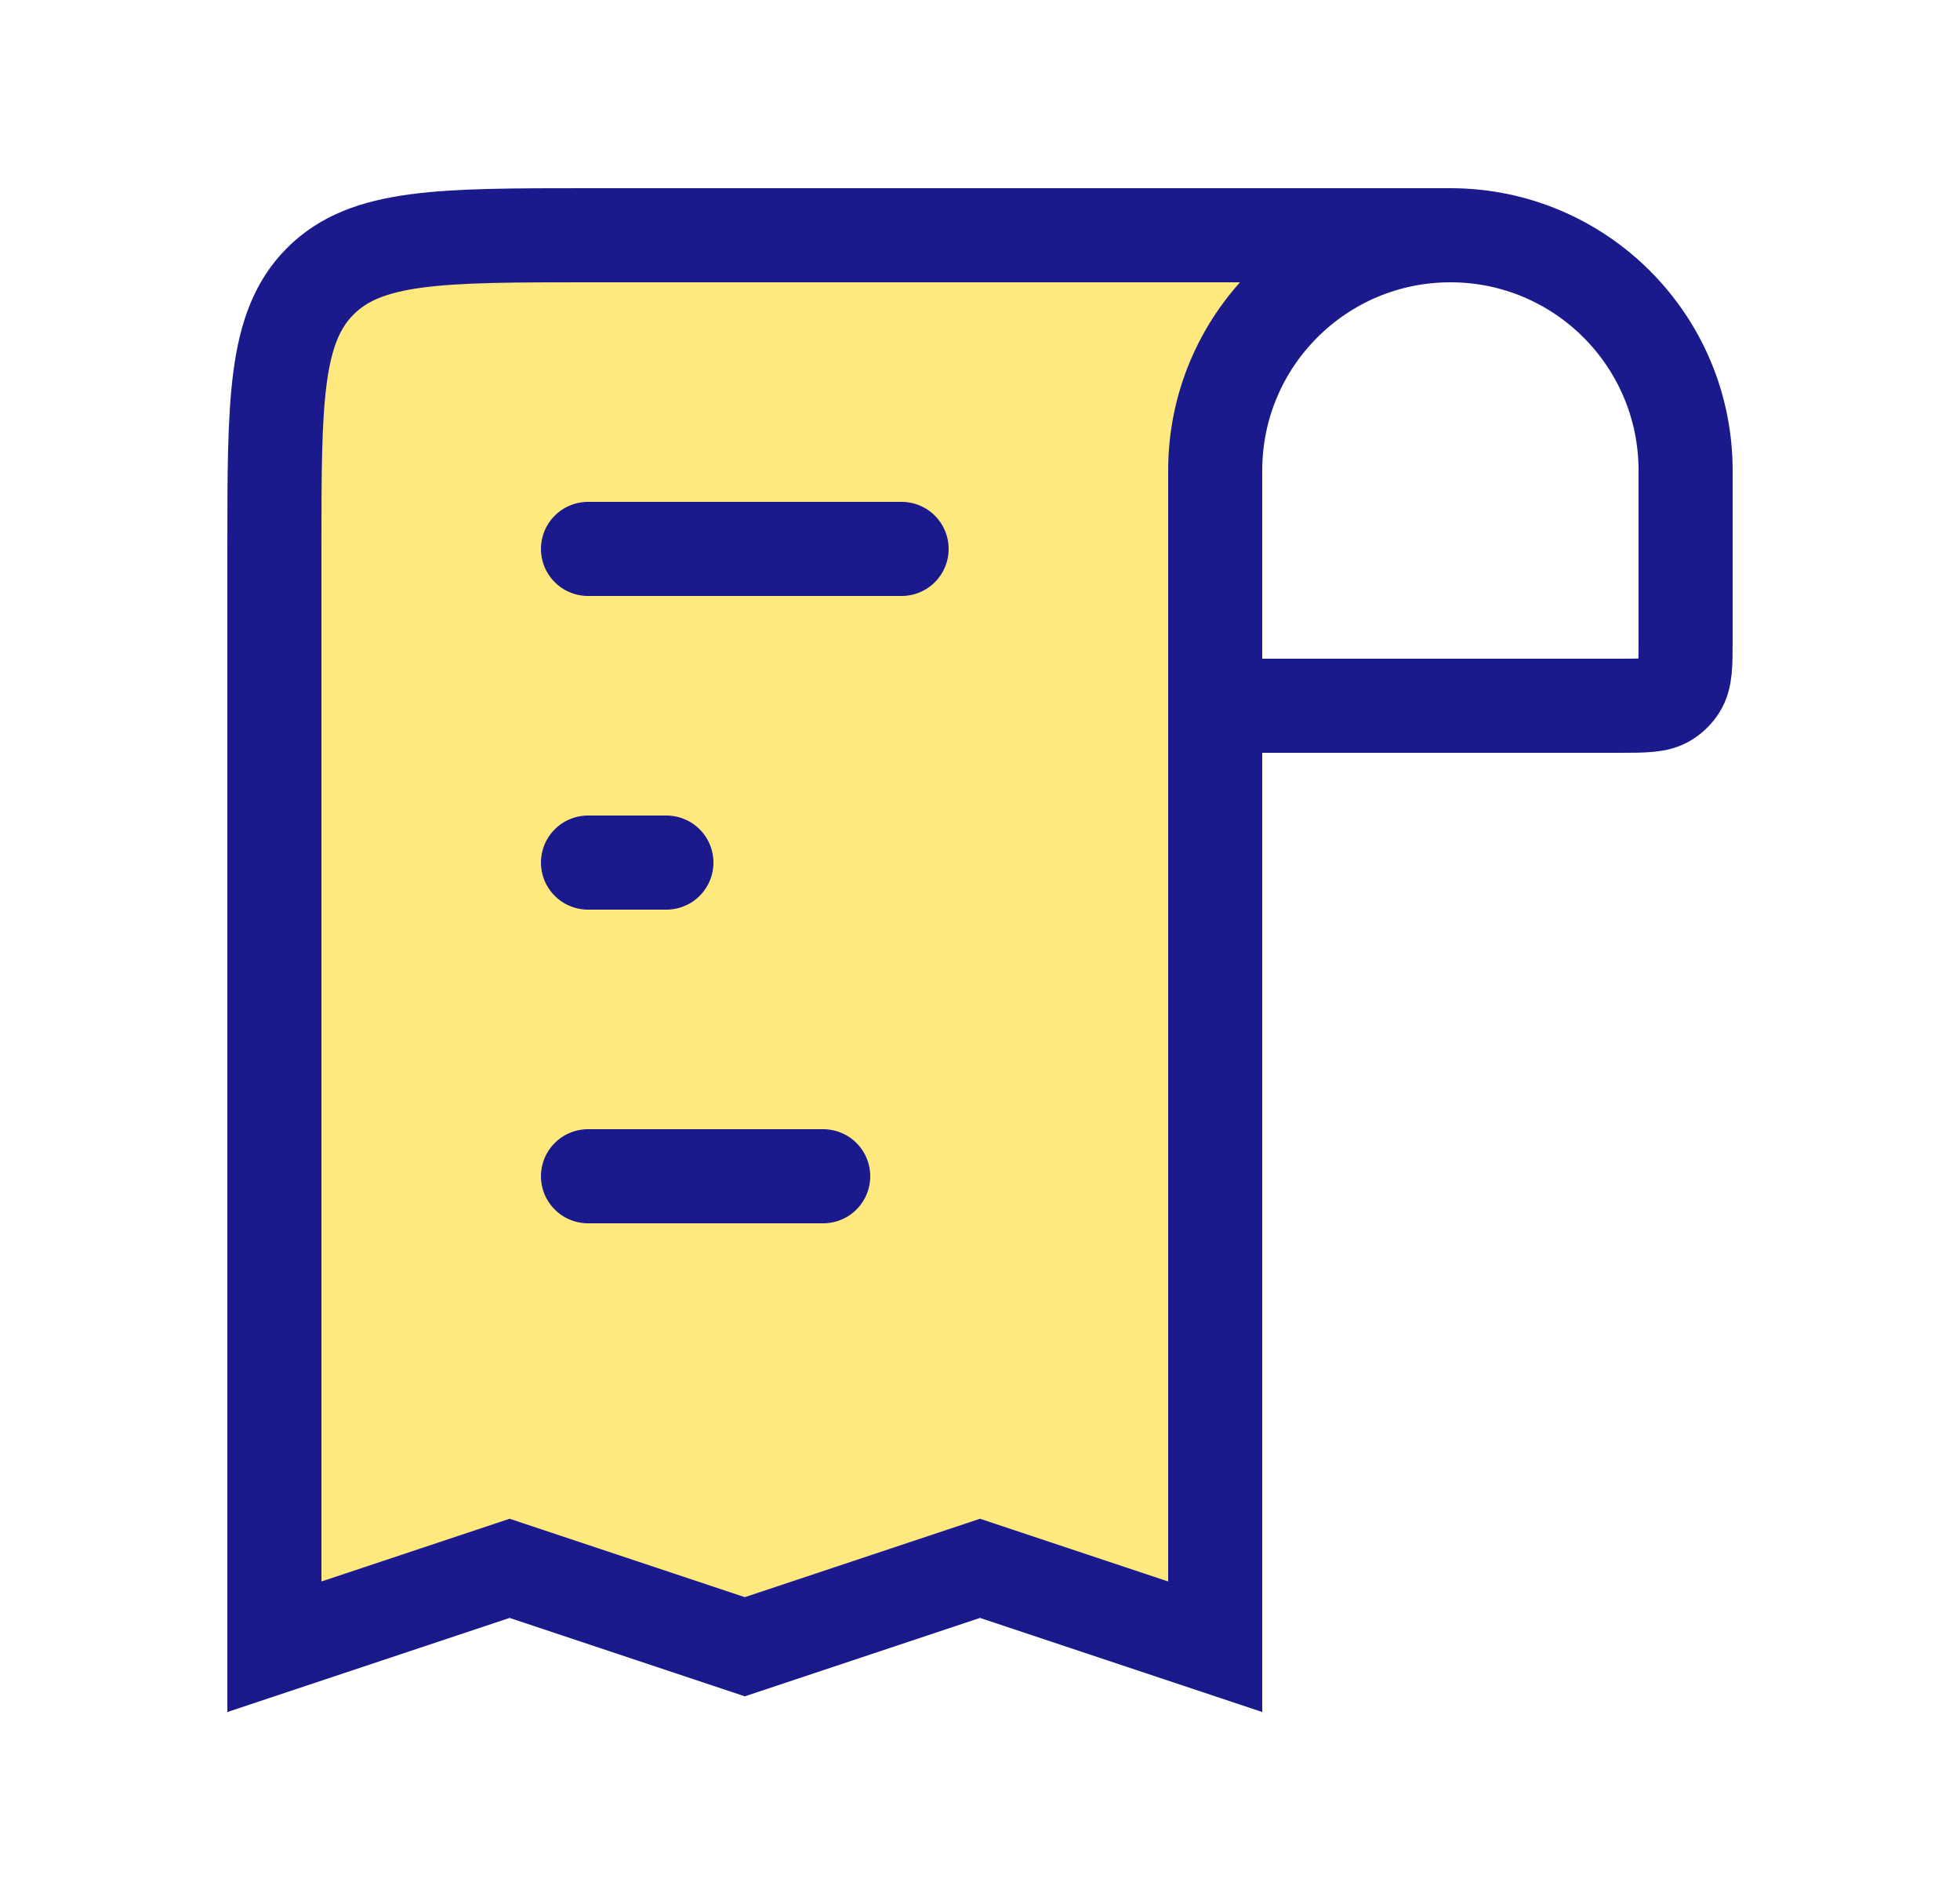 <svg width="25" height="24" viewBox="0 0 25 24" fill="none" xmlns="http://www.w3.org/2000/svg">
<path d="M15.5 5.705L15.5 9L15.5 21L12.5 20L9.5 21L6.5 20L3.5 21L3.5 6.486C3.5 5.095 3.5 4.399 3.831 3.898C3.98 3.673 4.173 3.48 4.398 3.331C4.899 3 5.595 3 6.986 3L15.6 3C16.468 3 16.81 4.127 16.087 4.609C15.72 4.853 15.5 5.265 15.5 5.705Z" fill="#FFD400" fill-opacity="0.5"/>
<path d="M18.5 3V3C20.157 3 21.5 4.343 21.5 6L21.5 8.143C21.5 8.477 21.5 8.644 21.423 8.766C21.383 8.83 21.33 8.883 21.266 8.923C21.144 9 20.977 9 20.643 9L15.5 9M18.5 3V3C16.843 3 15.5 4.343 15.5 6L15.5 9M18.5 3L7.5 3C5.614 3 4.672 3 4.086 3.586C3.5 4.172 3.5 5.114 3.5 7L3.5 21L6.5 20L9.5 21L12.5 20L15.5 21L15.5 9" stroke="#1A1A8D" stroke-width="1.2"/>
<path d="M7.5 7L11.5 7" stroke="#1A1A8D" stroke-width="1.2" stroke-linecap="round"/>
<path d="M8.5 11H7.5" stroke="#1A1A8D" stroke-width="1.2" stroke-linecap="round"/>
<path d="M7.5 15L10.5 15" stroke="#1A1A8D" stroke-width="1.2" stroke-linecap="round"/>
</svg>
